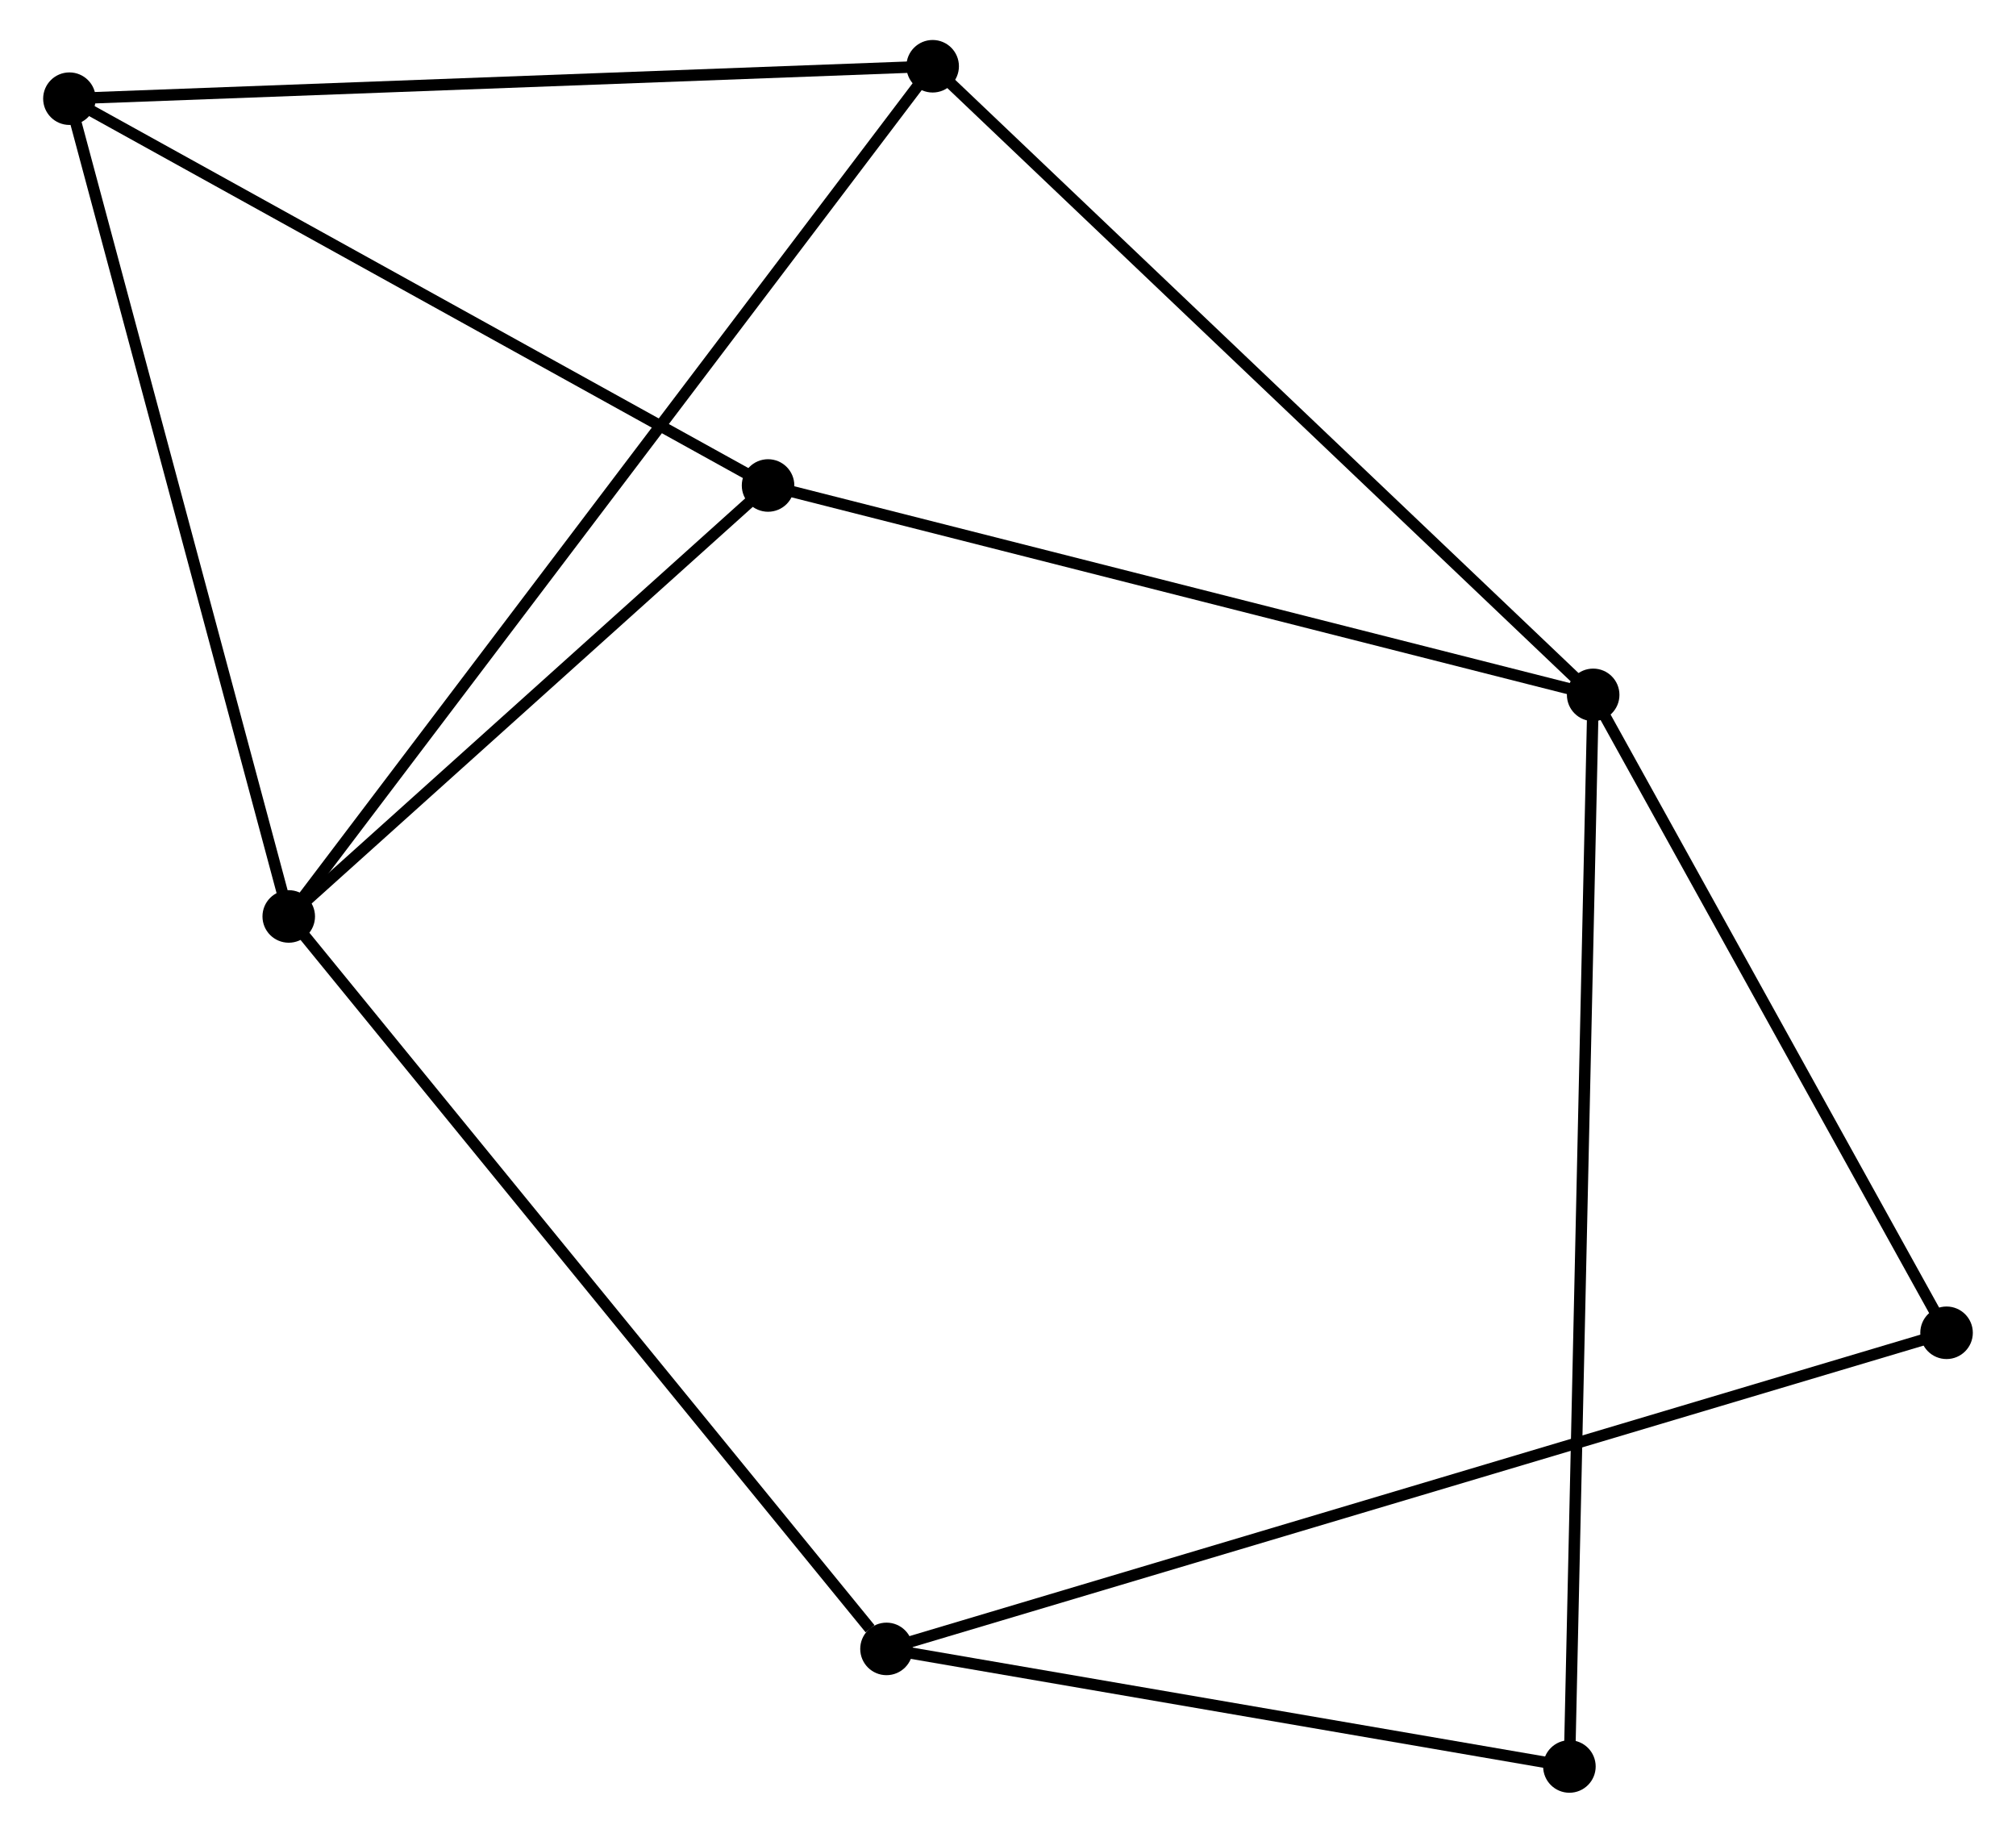 <?xml version="1.0" encoding="UTF-8" standalone="no"?>
<!DOCTYPE svg PUBLIC "-//W3C//DTD SVG 1.1//EN"
 "http://www.w3.org/Graphics/SVG/1.1/DTD/svg11.dtd">
<!-- Generated by graphviz version 2.36.0 (20140111.2315)
 -->
<!-- Title: %3 Pages: 1 -->
<svg width="176pt" height="160pt"
 viewBox="0.00 0.00 175.94 160.45" xmlns="http://www.w3.org/2000/svg" xmlns:xlink="http://www.w3.org/1999/xlink">
<g id="graph0" class="graph" transform="scale(1 1) rotate(0) translate(4 156.446)">
<title>%3</title>
<!-- 0 -->
<g id="node1" class="node"><title>0</title>
<ellipse fill="black" stroke="black" cx="21.001" cy="-76.216" rx="1.8" ry="1.8"/>
</g>
<!-- 2 -->
<g id="node2" class="node"><title>2</title>
<ellipse fill="black" stroke="black" cx="73.333" cy="-12.093" rx="1.8" ry="1.8"/>
</g>
<!-- 0&#45;&#45;2 -->
<g id="edge1" class="edge"><title>0&#45;&#45;2</title>
<path fill="none" stroke="black" d="M22.295,-74.631C29.472,-65.837 64.349,-23.101 71.893,-13.858"/>
</g>
<!-- 3 -->
<g id="node3" class="node"><title>3</title>
<ellipse fill="black" stroke="black" cx="1.8" cy="-147.807" rx="1.8" ry="1.8"/>
</g>
<!-- 0&#45;&#45;3 -->
<g id="edge2" class="edge"><title>0&#45;&#45;3</title>
<path fill="none" stroke="black" d="M20.527,-77.986C17.893,-87.805 5.096,-135.517 2.329,-145.837"/>
</g>
<!-- 4 -->
<g id="node4" class="node"><title>4</title>
<ellipse fill="black" stroke="black" cx="62.964" cy="-113.944" rx="1.8" ry="1.8"/>
</g>
<!-- 0&#45;&#45;4 -->
<g id="edge3" class="edge"><title>0&#45;&#45;4</title>
<path fill="none" stroke="black" d="M22.397,-77.472C28.768,-83.2 55.049,-106.828 61.519,-112.646"/>
</g>
<!-- 5 -->
<g id="node5" class="node"><title>5</title>
<ellipse fill="black" stroke="black" cx="77.374" cy="-150.646" rx="1.8" ry="1.8"/>
</g>
<!-- 0&#45;&#45;5 -->
<g id="edge4" class="edge"><title>0&#45;&#45;5</title>
<path fill="none" stroke="black" d="M22.179,-77.771C29.515,-87.457 68.886,-139.438 76.203,-149.1"/>
</g>
<!-- 6 -->
<g id="node7" class="node"><title>6</title>
<ellipse fill="black" stroke="black" cx="133.12" cy="-1.8" rx="1.8" ry="1.8"/>
</g>
<!-- 2&#45;&#45;6 -->
<g id="edge9" class="edge"><title>2&#45;&#45;6</title>
<path fill="none" stroke="black" d="M75.323,-11.751C84.4,-10.188 121.843,-3.741 131.062,-2.154"/>
</g>
<!-- 7 -->
<g id="node8" class="node"><title>7</title>
<ellipse fill="black" stroke="black" cx="166.138" cy="-39.768" rx="1.8" ry="1.8"/>
</g>
<!-- 2&#45;&#45;7 -->
<g id="edge10" class="edge"><title>2&#45;&#45;7</title>
<path fill="none" stroke="black" d="M75.272,-12.671C87.349,-16.273 152.163,-35.601 164.21,-39.193"/>
</g>
<!-- 3&#45;&#45;4 -->
<g id="edge11" class="edge"><title>3&#45;&#45;4</title>
<path fill="none" stroke="black" d="M3.565,-146.83C12.496,-141.886 52.635,-119.663 61.308,-114.861"/>
</g>
<!-- 3&#45;&#45;5 -->
<g id="edge12" class="edge"><title>3&#45;&#45;5</title>
<path fill="none" stroke="black" d="M3.668,-147.878C14.124,-148.27 65.287,-150.192 75.572,-150.578"/>
</g>
<!-- 1 -->
<g id="node6" class="node"><title>1</title>
<ellipse fill="black" stroke="black" cx="135.2" cy="-95.614" rx="1.8" ry="1.8"/>
</g>
<!-- 1&#45;&#45;4 -->
<g id="edge5" class="edge"><title>1&#45;&#45;4</title>
<path fill="none" stroke="black" d="M133.414,-96.067C123.507,-98.581 75.365,-110.798 64.952,-113.44"/>
</g>
<!-- 1&#45;&#45;5 -->
<g id="edge6" class="edge"><title>1&#45;&#45;5</title>
<path fill="none" stroke="black" d="M133.77,-96.975C125.84,-104.522 87.302,-141.198 78.966,-149.131"/>
</g>
<!-- 1&#45;&#45;6 -->
<g id="edge7" class="edge"><title>1&#45;&#45;6</title>
<path fill="none" stroke="black" d="M135.156,-93.655C134.886,-81.446 133.433,-15.926 133.164,-3.749"/>
</g>
<!-- 1&#45;&#45;7 -->
<g id="edge8" class="edge"><title>1&#45;&#45;7</title>
<path fill="none" stroke="black" d="M136.229,-93.756C140.926,-85.277 160.302,-50.302 165.073,-41.691"/>
</g>
</g>
</svg>
